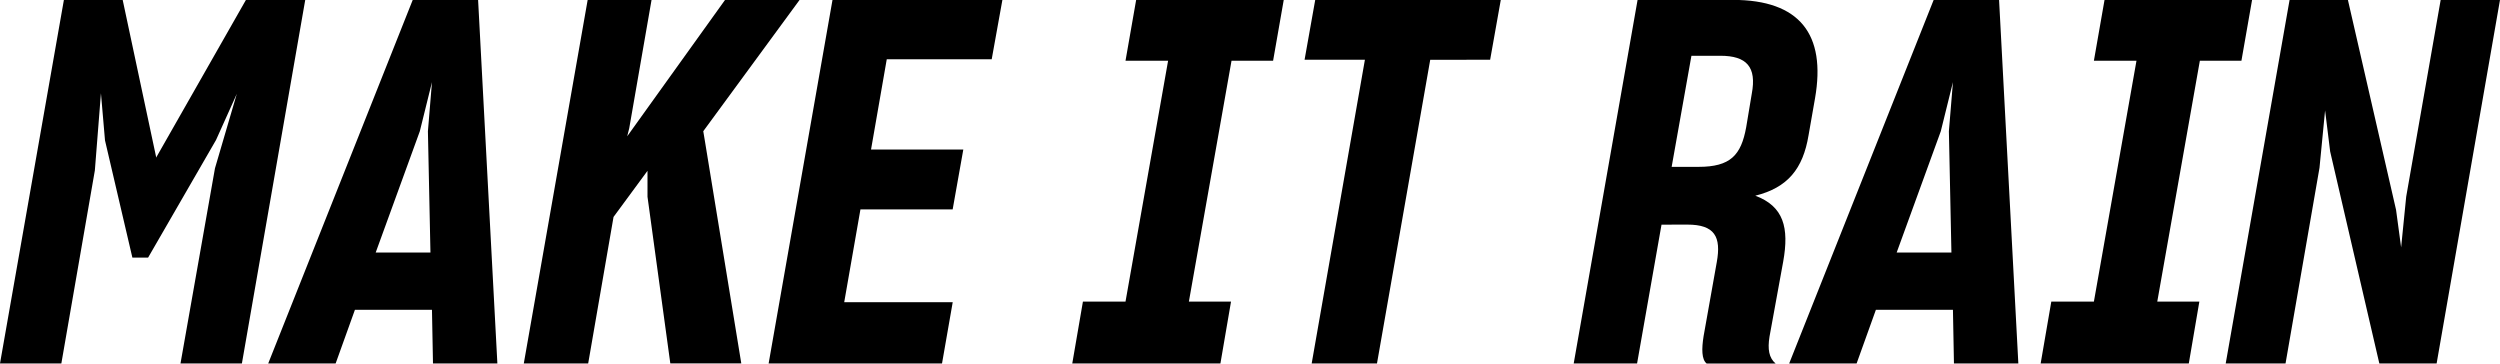 <svg id="Layer_1" data-name="Layer 1" xmlns="http://www.w3.org/2000/svg" viewBox="0 0 493.09 71.7"><title>make-it-rain-type</title><path d="M13.39,77H1.29L13.89,5.31h11.6l6.6,31v.11l.1-.21,17.6-30.9h11.7L49,77H36.89l6.8-38.5L48,23.81l-4.1,9.11-13.4,23.2h-3.1L22,33l-.8-9.3L20,38.92Z" transform="translate(-1.29 -5.31)"/><path d="M86.49,66.42H71.29L67.49,77H54.19L82.69,5.31h12.9L99.39,77H86.69Zm-11.1-11.3h10.8l-.5-23.91.8-9.7-2.4,9.7Z" transform="translate(-1.29 -5.31)"/><path d="M129,39l-6.7,9.1-5,28.9h-12.7l12.6-71.71h12.6l-4.4,25.3-.4,1.6,19.3-26.9H159l-19,25.9.3,1.8,7.2,44h-14L129,44.12Z" transform="translate(-1.29 -5.31)"/><path d="M187.09,77h-34.2l12.6-71.71H199L196.89,17h-20.7l-3.1,17.8h18.2l-2.1,11.81H171l-3.2,18.3h21.4Z" transform="translate(-1.29 -5.31)"/><path d="M212.78,77l2.1-12.2h8.4l8.4-47.51h-8.4l2.1-12h29.11l-2.1,12h-8.2l-8.41,47.51h8.31L242,77Z" transform="translate(-1.29 -5.31)"/><path d="M283.38,17.11,272.88,77H260l10.5-59.91h-11.9l2.1-11.8h36.6l-2.1,11.8Z" transform="translate(-1.29 -5.31)"/><path d="M329,49.62,324.18,77h-12.5l12.6-71.71h18.8c13.2,0,18.4,6.8,16.2,19.4L358,32c-1.1,6.61-4.1,10.31-10.5,11.91,5.6,2.1,6.7,6.3,5.5,13l-2.7,14.8c-.4,2.5-.1,4.2,1.2,5.3h-13.6c-1-.8-1-2.9-.6-5.4l2.6-14.6c.9-5-.4-7.4-5.8-7.4Zm5.9-33.31L331,38.22h5.3c6.3,0,8.4-2.3,9.4-7.81l1.1-6.6c1-5.3-1-7.5-6.2-7.5Z" transform="translate(-1.29 -5.31)"/><path d="M386.48,66.42h-15.2L367.48,77h-13.3l28.5-71.71h12.9L399.38,77h-12.7Zm-11.1-11.3h10.8l-.5-23.91.8-9.7-2.4,9.7Z" transform="translate(-1.29 -5.31)"/><path d="M403.78,77l2.1-12.2h8.4l8.4-47.51h-8.4l2.1-12h29.1l-2.1,12h-8.2l-8.4,47.51h8.3L433,77Z" transform="translate(-1.29 -5.31)"/><path d="M452.08,77h-11.8l12.6-71.71h11.5l9.5,41.41,1,7.4,1-10,6.8-38.81h11.7L481.88,77h-11.3l-9.7-41.81-1-8.1-1.1,11.31Z" transform="translate(-1.29 -5.31)"/></svg>